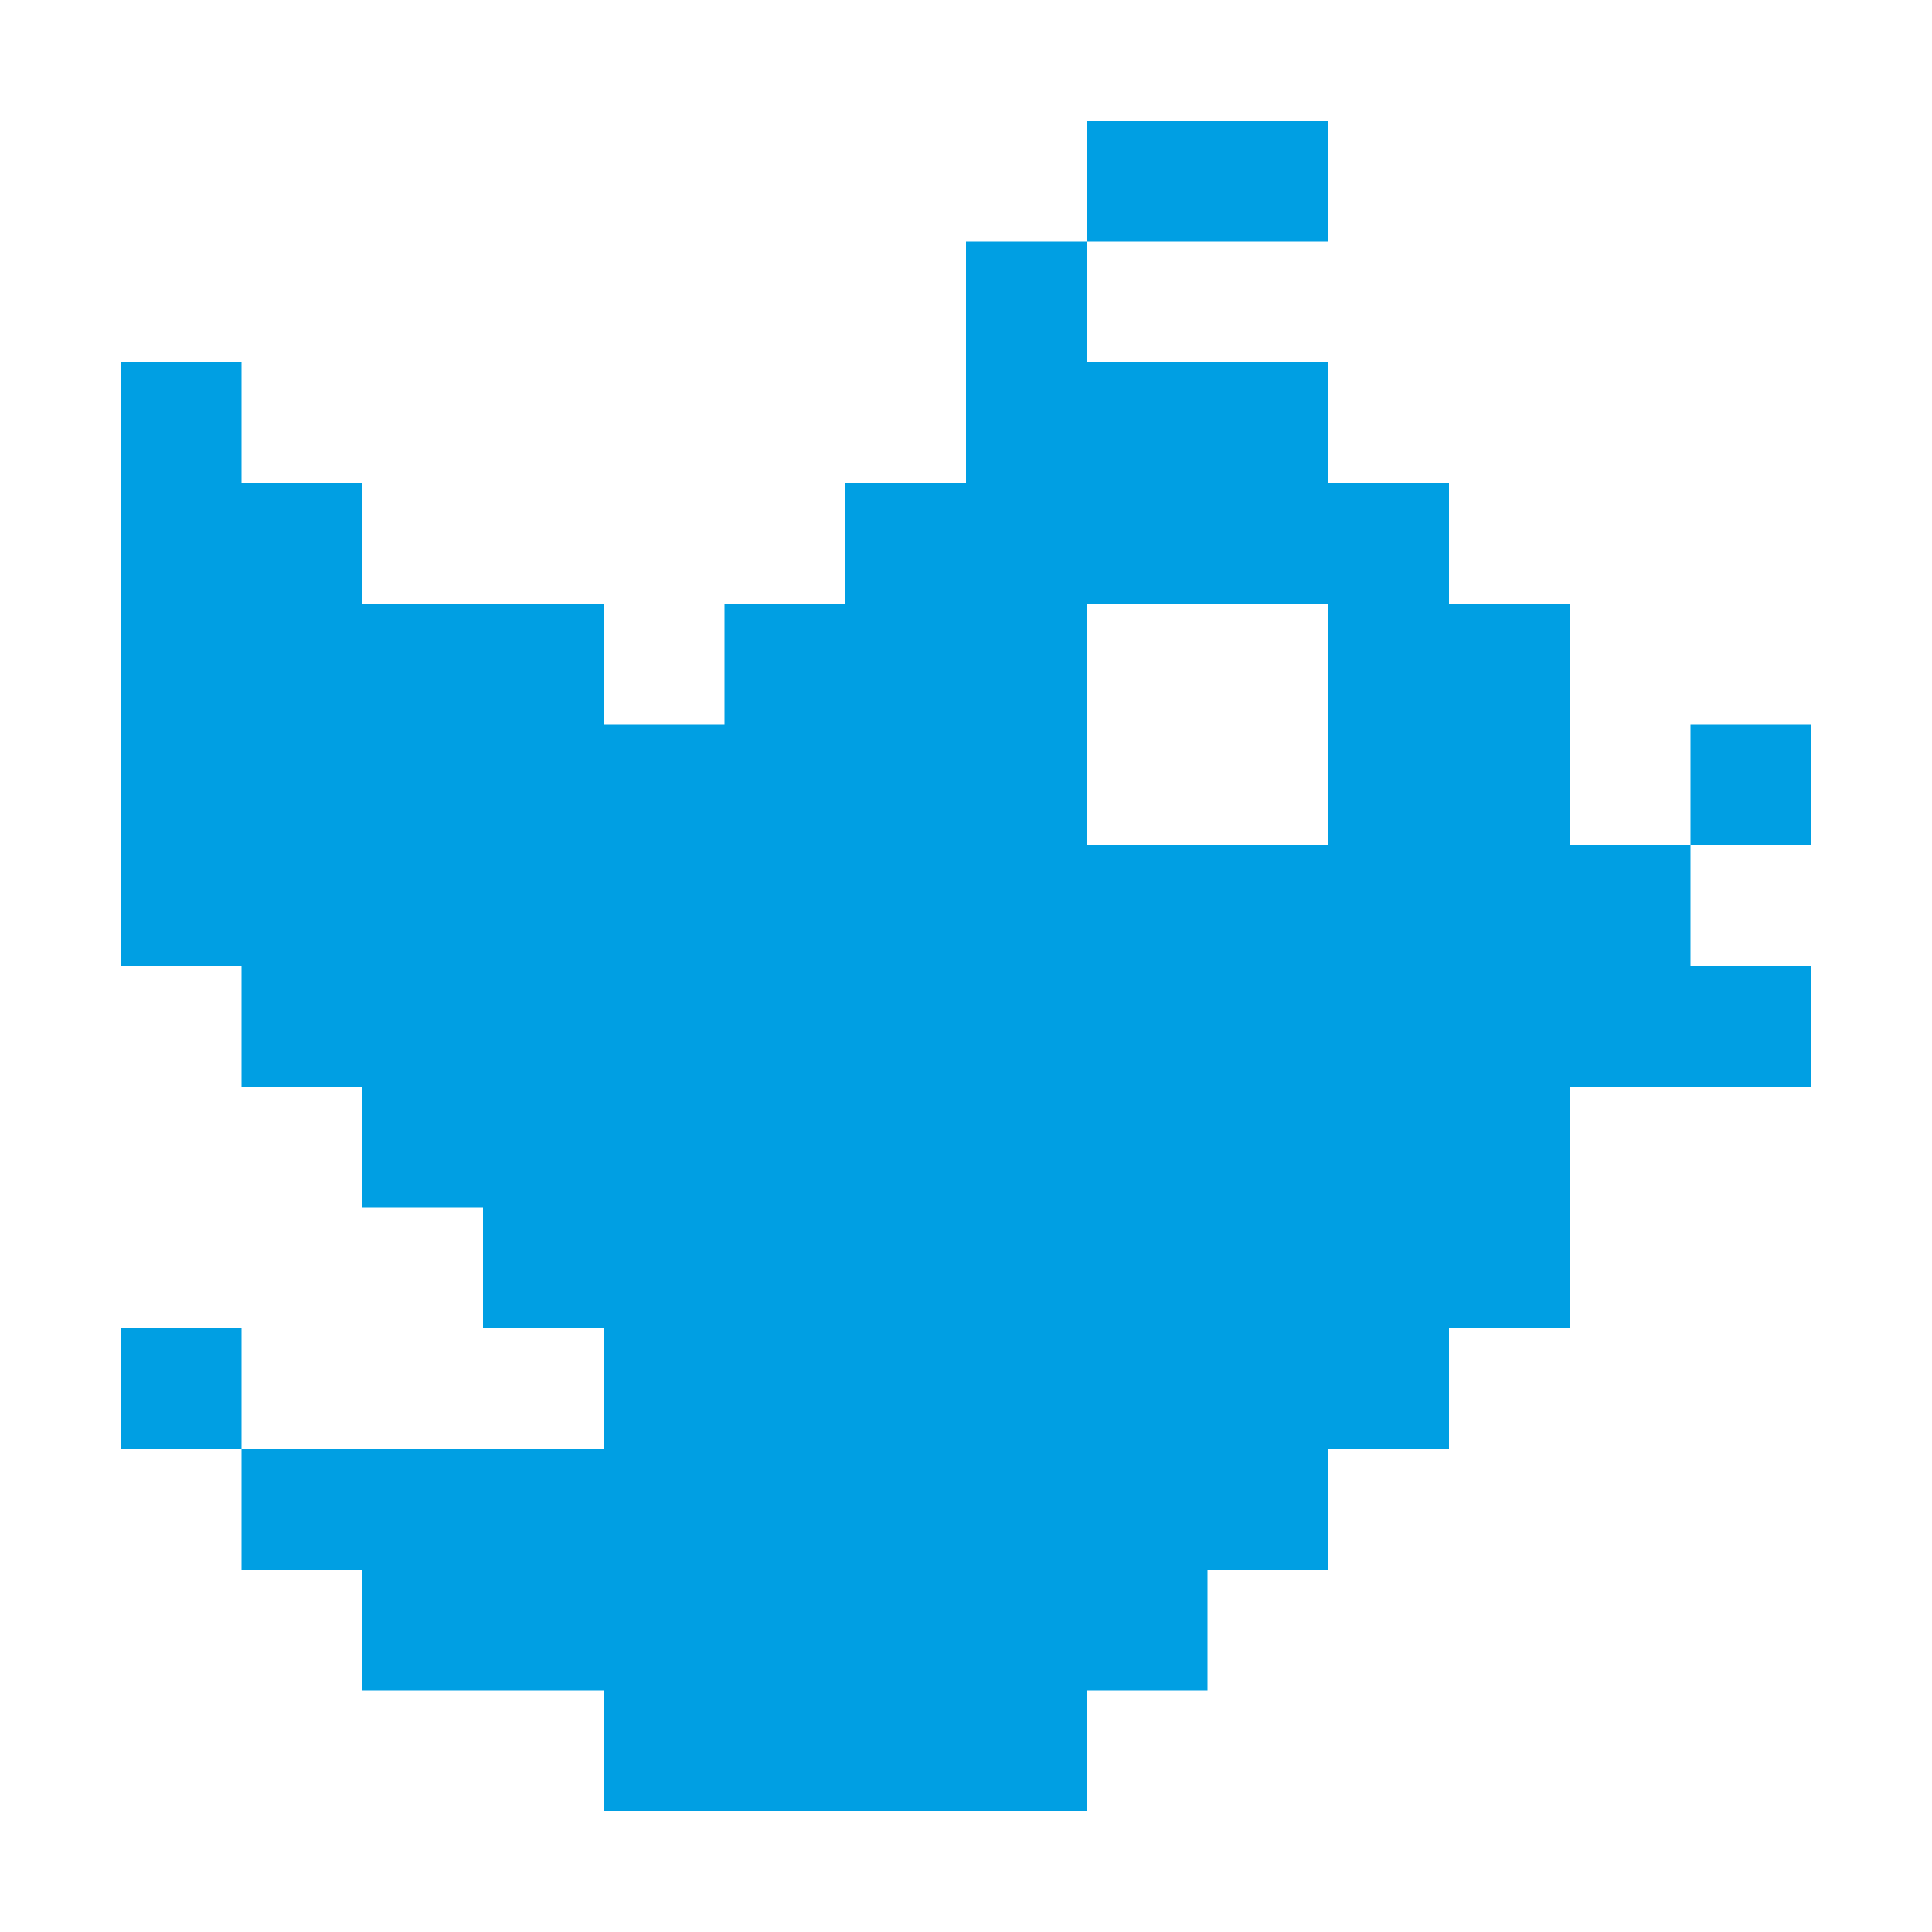 <svg xmlns="http://www.w3.org/2000/svg" viewBox="0 0 16 16">
    <polygon fill="#009fe3" points="11 2 11 1 10 1 9 1 9 2 10 2 11 2"/>
    <path fill="#009fe3" d="M13,7V5H12V4H11V3H9V2H8V4H7V5H6V6H5V5H3V4H2V3H1V8H2V9H3v1H4v1H5v1H2v1H3v1H5v1H9V14h1V13h1V12h1V11h1V9h2V8H14V7ZM11,6V7H9V5h2Z"/>
    <rect fill="#009fe3" x="14" y="6" width="1" height="1"/>
    <rect fill="#009fe3" x="1" y="11" width="1" height="1"/>
</svg>